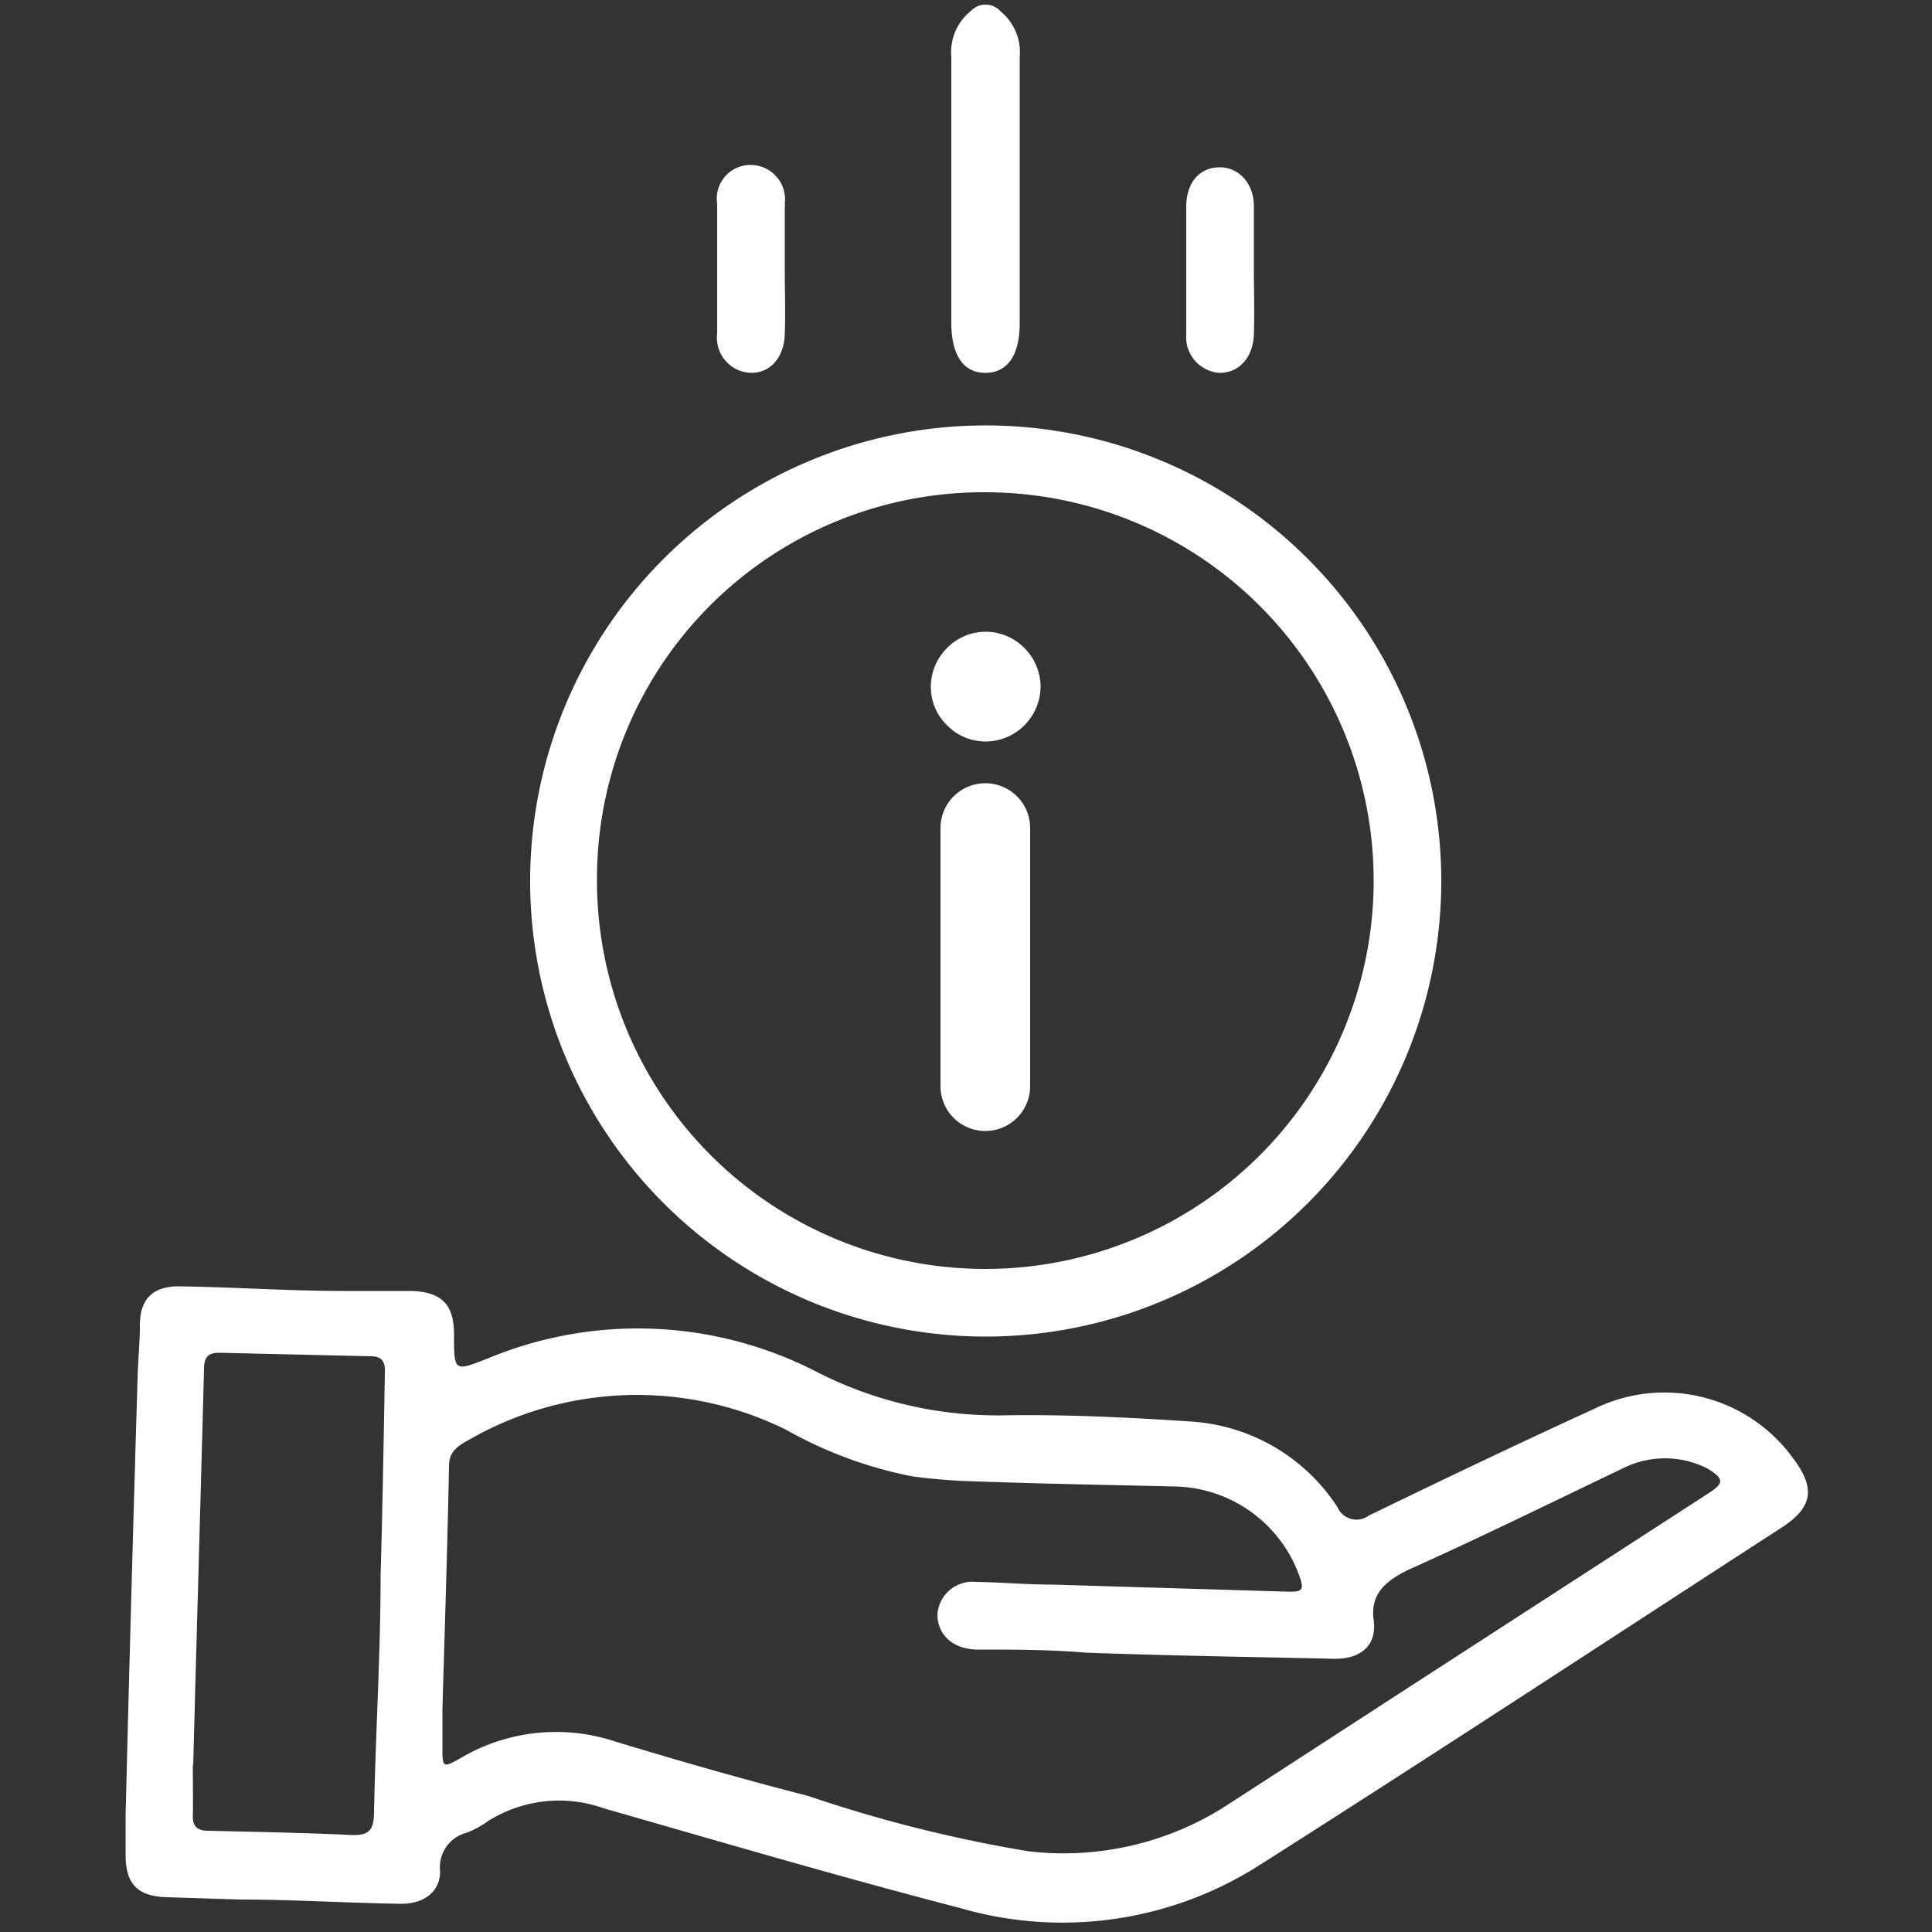 <svg id="Layer_1" data-name="Layer 1" xmlns="http://www.w3.org/2000/svg" viewBox="0 0 50 50" fill="white"><rect x="0" y="0" width="50" height="50" fill="#333333" stroke="none"/><path d="M25.5,9.65c.57,0,.88-.45.89-1.25,0-2.31,0-4.62,0-6.92a1.37,1.37,0,0,0-.5-1.19h0a.52.52,0,0,0-.77,0h0a1.36,1.36,0,0,0-.5,1.18c0,2.31,0,4.62,0,6.92C24.63,9.2,24.94,9.65,25.5,9.65Z"/><path d="M46.39,37.72a4.11,4.11,0,0,0-5.13-1.26c-1.95.89-3.89,1.82-5.83,2.76a.54.54,0,0,1-.82-.22,4.89,4.89,0,0,0-3.77-2.21c-1.65-.11-3.3-.19-4.95-.16a10.27,10.27,0,0,1-4.8-1.15,10.1,10.1,0,0,0-8.45-.33c-.89.35-.89.36-.89-.62,0-.78-.33-1.1-1.12-1.12l-1.73,0c-1.43,0-2.86-.1-4.28-.12-.68,0-1,.35-1,1,0,.47-.05.93-.06,1.39Q3.39,41.33,3.25,47h0v1c0,.76.31,1.08,1.08,1.1l1.88.06c1.39,0,2.79.09,4.18.11.59,0,1-.32,1-.84a.92.92,0,0,1,.69-1,2.46,2.46,0,0,0,.55-.3,3.45,3.45,0,0,1,3-.33c3.07.88,6.13,1.78,9.22,2.58a9.48,9.48,0,0,0,7.65-1.05c4.57-2.9,9.09-5.87,13.63-8.81C46.91,39,47,38.52,46.39,37.72ZM9.85,40.78c0,2-.13,4.07-.17,6.1,0,.46-.11.63-.59.61-1.23-.06-2.47-.08-3.7-.11-.29,0-.41-.12-.4-.4s0-.87,0-1.3H5c.09-3.42.19-6.83.28-10.25,0-.3.1-.43.42-.42l3.9.09c.31,0,.37.17.36.43C9.93,37.28,9.9,39,9.85,40.78Zm34.36-2.13-7.6,4.92c-1.67,1.08-3.34,2.17-5,3.24a7.8,7.8,0,0,1-5,1.1,35.9,35.9,0,0,1-5.69-1.43c-1.68-.43-3.35-.91-5-1.41a4.85,4.85,0,0,0-4,.43c-.46.26-.47.24-.47-.26v-1h0c.06-2.1.13-4.2.17-6.3,0-.39.25-.53.52-.68A8.72,8.72,0,0,1,20.34,37a10.91,10.91,0,0,0,3.28,1.21,15.83,15.83,0,0,0,1.68.13c1.7.06,3.4.09,5.11.13a3.5,3.5,0,0,1,3.19,2.24c.17.45.13.5-.34.48l-6-.18c-.67,0-1.34-.06-2-.07a.91.91,0,0,0-1,.84c0,.51.38.89,1,.91.94,0,1.89,0,2.84.08,2.15.08,4.3.11,6.45.16.66,0,1.09-.34,1-1s.28-1,.89-1.3C38.29,39.8,40.14,38.89,42,38a2.43,2.43,0,0,1,2.18,0C44.62,38.27,44.63,38.38,44.21,38.65Z"/><path d="M25.5,34.59A11.79,11.79,0,1,0,13.72,22.78,11.79,11.79,0,0,0,25.5,34.59Zm0-21.85A10.05,10.05,0,1,1,15.45,22.81,10,10,0,0,1,25.53,12.74Z"/><path d="M31.56,9.65c.51,0,.87-.4.89-1s0-1.09,0-1.63,0-1.13,0-1.69-.37-1-.88-1-.86.37-.87,1c0,1.1,0,2.21,0,3.31A.93.93,0,0,0,31.56,9.65Z"/><path d="M19.44,9.65c.5,0,.85-.4.87-1s0-1.12,0-1.68h0V5.37a.34.34,0,0,0,0-.1.89.89,0,0,0-.86-1,.87.87,0,0,0-.89,1c0,1.12,0,2.24,0,3.36A.91.91,0,0,0,19.44,9.65Z"/><path d="M25.49,19.19a1.43,1.43,0,0,0,1.44-1.42,1.42,1.42,0,0,0-.42-1,1.4,1.4,0,0,0-2,0,1.42,1.42,0,0,0-.42,1,1.38,1.38,0,0,0,.42,1A1.39,1.39,0,0,0,25.49,19.19Z"/><path d="M25.5,20.27a1.16,1.16,0,0,0-1.16,1.16v6.68a1.16,1.16,0,1,0,2.32,0V21.43A1.16,1.16,0,0,0,25.5,20.27Z"/></svg>